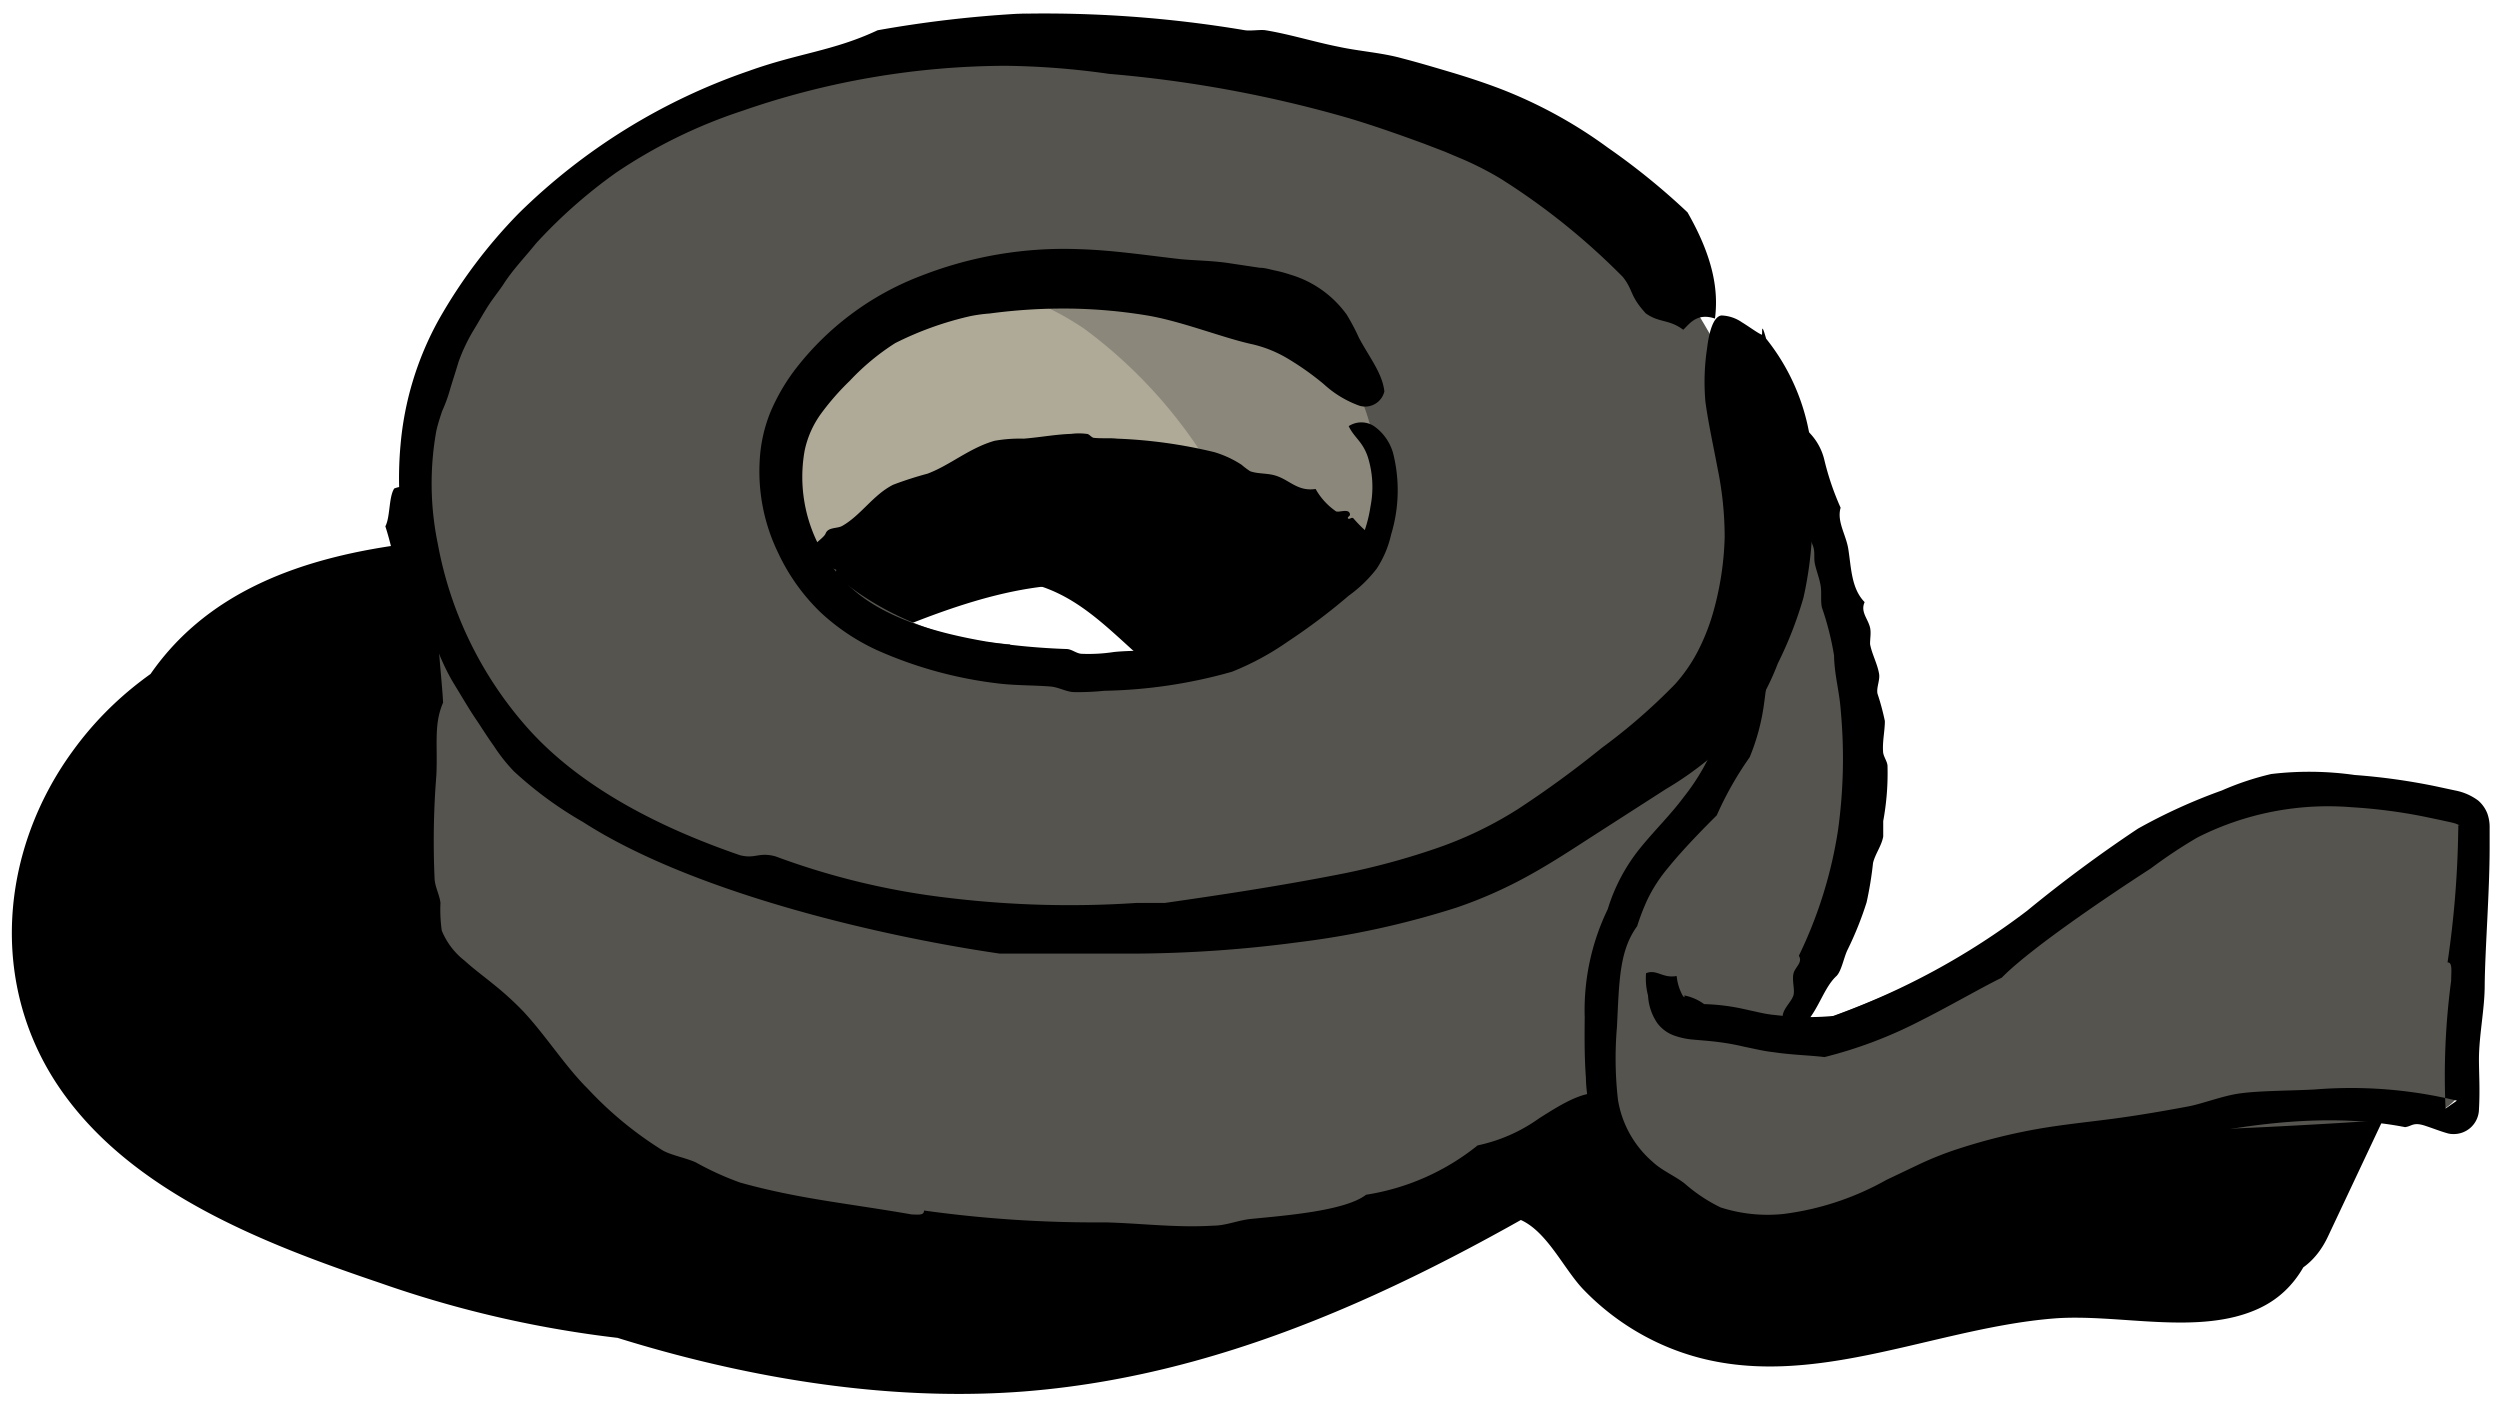 <svg xmlns="http://www.w3.org/2000/svg" viewBox="0 0 152 86"><title>illo-electrical-tape</title><path d="M61.8,35.3c3,.44,4.86,2.22,7,4.17,2.34,2.1,6.43,3,8-.58A3.67,3.67,0,0,0,75.58,34c-1.53-.9-4.08-.48-4.88,1.28l-.2.44,1.28-1.28-.44.25,1.8-.48c.7,0,.86.47.25-.27a11.65,11.65,0,0,0-1.27-1.16,28.23,28.23,0,0,0-2.62-2,14.19,14.19,0,0,0-5.8-2.34,3.69,3.69,0,0,0-4.4,2.49c-.46,1.69.58,4.11,2.5,4.4Z"/><path d="M49.1,40.57c4.76-2,10.21-4.71,15.42-5,5.88-.37,10.76,3,14.56,7.21,3.12,3.44,8-1.58,5-5.05L76.42,28.5l-4.33,5.61a66.17,66.17,0,0,1,8.55,4.57c3.9,2.46,7.49-3.72,3.61-6.17a66.29,66.29,0,0,0-8.56-4.57,3.59,3.59,0,0,0-4.33,5.61l7.72,9.19,5-5.05c-4.35-4.78-9.95-8.5-16.49-9.23-7-.78-14.12,2.56-20.44,5.22-4.18,1.75-2.34,8.67,1.9,6.89Z"/><path d="M39.8,32.5c-12.24.13-28.9-1-33.13,13.86C3.19,58.59,12,69.6,22.22,75c11.83,6.18,26.64,10.64,40.05,9.6,14.14-1.11,26.63-8,38.47-15.35,4.66-2.87,1.62-11.5-3.9-9.26-16.58,6.74-36,14.83-53.78,7.56a61.93,61.93,0,0,1-11.19-6.38c-3.39-2.32-7.64-4.92-9.66-8.64a7.14,7.14,0,0,1-1-2.86l-3.7-.59c-.51.54.11,4.94.17,5.77a16.83,16.83,0,0,0,3.7,9.84c2.87,3.72,8.51.36,8.65-3.58q.36-10.12.05-20.23C30,38.31,27.78,35.51,25,35.78,17.14,36.53,9.25,39,4.43,45.65,0,51.72-.7,59.84,3.63,66.16S16,75.6,23.1,78a67.06,67.06,0,0,0,27.63,3.58c9.41-.85,18.5-3.35,27.68-5.43,3.51-.79,10.48-3.49,14-2,1.65.7,2.66,3,3.86,4.25a15.25,15.25,0,0,0,4.38,3.17c8,3.84,16.17-.77,24.26-1.41,3.92-.3,8.79,1.08,12.42-.6s3.89-5.87,4.62-9.36A5.15,5.15,0,0,0,137,63.77a32.1,32.1,0,0,0-13.34,2.1c-6,2.32-3.79,11.22,2.69,9.78A61.42,61.42,0,0,0,143.49,69l-6.93-6.94-3.78,8c-2.77,5.87,6,11,8.76,5.12l3.77-8c2.09-4.42-2.27-9.59-6.93-6.94a51.93,51.93,0,0,1-14.68,5.62l2.69,9.78A24.69,24.69,0,0,1,137,73.91l-4.89-6.42-.68,3.24,2.36-.61c-.19.32-4.54-.22-5.37-.21a52.57,52.57,0,0,0-10.24,1c-3.17.64-6.31,2-9.56,2.07-3.54.12-4.86-1.42-7-3.94-3.92-4.53-8.48-5.62-14.3-4.83-7.3,1-14.42,2.87-21.58,4.53C50.63,72.24,37,72.67,22.32,67c-4.7-1.82-12.1-4.85-11.52-11,.64-6.8,8.47-9.48,14.18-10l-5.07-5.06q.32,10.11-.05,20.23l8.65-3.58c-1.59-2.06-.72-6-.9-8.45-.16-2.2-.43-4.47-1.83-6.27a8.05,8.05,0,0,0-11.72-.71c-9.34,8.54,3,20.82,9.78,25.77C34.38,75.52,45.78,80.63,59,80.43c14.21-.21,27.52-5.42,40.5-10.69l-3.91-9.27C87.07,65.75,78.29,71,68.43,73.39,57.57,76,46.72,73.6,36.39,70c-7.83-2.75-18.16-6.76-20-15.93C13.55,40.53,31.75,42.72,39.8,42.63c6.52-.06,6.53-10.2,0-10.13Z"/><path d="M150.3,51.42a3.54,3.54,0,0,0-2.57-3.37c-11.86-2.49-20.18,6.15-30,11.09-1.08.55-8.11,3.61-8.35,3.17-.14-.26,2.41-6.56,2.66-7.71,1-4.62,2.23-9.84,1-14.51-1.39-5.24-4.14-10.48-6.63-15.26s-5.12-9.54-8.9-13.29C89.1,3.2,76.87,2.28,65.69,1.81a3.32,3.32,0,0,0-.91.08,3.62,3.62,0,0,0-3.12-1c-11,1.5-23.4,5.78-30.76,14.55a21,21,0,0,0-5,13.13,2.94,2.94,0,0,0-1.09,2.59c.37,5.43,1.33,22.34,1.6,24.36l0,1a3.09,3.09,0,0,0,1,2.42,11.23,11.23,0,0,0,.93,1.58C30.79,63.94,42.66,73.66,53.19,75c7.09.89,30.34-.91,31.38-1.29,4.29-1.57,12-6.54,12.06-6.62,1.69,1.33.71,3,2.46,4.29,2.34,1.76,6,3.91,8.85,4.13,3.11.24,11.74-5.62,15-6,.39,0,5.7-.51,6-.65q8.92-.24,17.82-.88a3.57,3.57,0,0,0,3.5-3.5ZM82,34.62a.63.63,0,0,1-.17.2c-2.27,1.62-4.12,3.78-7,4.38l-.35,0a13.24,13.24,0,0,1-3.23.94c-3.09.44-6.8.89-9.63-.71a.45.45,0,0,1-.21-.26A17.81,17.81,0,0,1,51.31,35.4a.54.54,0,0,1-.48-.53.51.51,0,0,1,.41-.56A26.2,26.2,0,0,1,58.12,30a22.28,22.28,0,0,1,8.27-1.67c3.31-.06,6.53,1,9.63,2.05,2.33.8,4.7,1.61,6.46,3.41A.51.51,0,0,1,82,34.62Z" fill="#56544f"/><path d="M79.38,19.54A1.62,1.62,0,0,0,78,19.19c-3.1-2.49-8.17-2.31-11.86-2.18-7.16.25-17.3,3.91-17.88,12.4a1.25,1.25,0,0,0,.4,1,16.65,16.65,0,0,0-.18,2c0,1.82,2.59,1.93,3,.33a25.43,25.43,0,0,1,28.27-1.2,1.41,1.41,0,0,0,.89.18c.37,1.32,2.64,1.49,2.88,0A13,13,0,0,0,79.38,19.54Z" fill="#afaa98"/><path d="M79.38,19.54A1.62,1.62,0,0,0,78,19.19c-3.1-2.49-8.17-2.31-11.86-2.18a26.82,26.82,0,0,0-5.06.7A17.12,17.12,0,0,1,65.94,20a29.33,29.33,0,0,1,8,9,27.85,27.85,0,0,1,5.81,2.57,1.41,1.41,0,0,0,.89.18c.37,1.32,2.64,1.49,2.88,0A13,13,0,0,0,79.38,19.54Z" fill="#56544f" opacity="0.4"/><path d="M102.6,12.91c1.62,2.83,1.88,4.82,1.67,6.46-1.11-.38-1.56.34-1.93.68-.86-.65-1.46-.41-2.28-1-1-1.1-.73-1.37-1.39-2.21a41.57,41.57,0,0,0-7.47-6A20.12,20.12,0,0,0,89,9.71l-1.16-.49-1.25-.48c-1.66-.61-3.24-1.16-4.7-1.59A75.34,75.34,0,0,0,67.42,4.49,47.82,47.82,0,0,0,61.13,4a49.27,49.27,0,0,0-16,2.74,30.91,30.91,0,0,0-7.69,3.77,30.77,30.77,0,0,0-4.86,4.3c-.67.84-1.43,1.61-2,2.52-.31.45-.65.87-.94,1.33s-.56.95-.85,1.42A10.86,10.86,0,0,0,27.88,22c-.19.65-.4,1.26-.57,1.86A9.16,9.16,0,0,1,26.88,25c-.13.39-.26.79-.35,1.19a18.08,18.08,0,0,0,.09,6.88,23.14,23.14,0,0,0,5.59,11.34C35.31,47.81,39.88,50.24,45,52c.93.23,1.11-.2,2.13.06a45.07,45.07,0,0,0,10.62,2.54,61.35,61.35,0,0,0,11.33.3c.46,0,1.24,0,1.73,0,3-.43,6.88-1,10.87-1.79a44.17,44.17,0,0,0,5.76-1.57,23.42,23.42,0,0,0,4.87-2.36,62.39,62.39,0,0,0,5.08-3.71,35.46,35.46,0,0,0,4.46-3.88,9.64,9.64,0,0,0,1.38-2,12.73,12.73,0,0,0,.9-2.25,18.53,18.53,0,0,0,.73-4.67,20.84,20.84,0,0,0-.43-4.19c-.26-1.39-.56-2.72-.74-4.05a13.69,13.69,0,0,1,.1-3.25c.12-1,.38-1.93.87-2a2.32,2.32,0,0,1,1.24.41c.46.28.92.63,1.21.76.08.05-.08-1,.27.24a12.9,12.9,0,0,1,2.52,5.25,18.78,18.78,0,0,1,.29,6.29,22.9,22.9,0,0,1-.54,4.21,23.66,23.66,0,0,1-1.56,4,15.28,15.28,0,0,1-2.17,3.89,20.33,20.33,0,0,1-4.64,3.75l-4.59,2.95c-1.22.79-2.52,1.64-3.9,2.39a27,27,0,0,1-4.23,1.86,52.7,52.7,0,0,1-9.64,2.11,77.87,77.87,0,0,1-10,.69l-8.13,0c-7.48-1.09-18.76-3.76-25.34-8a23.05,23.05,0,0,1-4.2-3.08,10.2,10.2,0,0,1-1.22-1.54c-.39-.54-.74-1.11-1.12-1.67s-.86-1.38-1.3-2.1-.79-1.5-1.11-2.33a27.55,27.55,0,0,1-1.75-5.54,22.34,22.34,0,0,1-.4-6.64,19.11,19.11,0,0,1,2.32-7.63,31.16,31.16,0,0,1,4.87-6.48,37.1,37.1,0,0,1,14-8.66c3-1.08,5.14-1.21,7.82-2.47a71.89,71.89,0,0,1,8.46-1,73.41,73.41,0,0,1,13.88,1c.37.05.94-.05,1.25,0,1.46.24,3,.72,4.42,1,1.28.28,2.64.36,3.89.71.89.23,1.84.51,2.85.81s2.1.65,3.24,1.09a28.31,28.31,0,0,1,6.41,3.53A41.78,41.78,0,0,1,102.6,12.91Z" fill-rule="evenodd"/><path d="M82,25.91a1.41,1.41,0,0,1,1.54,0,3,3,0,0,1,1.16,1.64,9.24,9.24,0,0,1-.12,4.95,6.28,6.28,0,0,1-.88,2.08A8.19,8.19,0,0,1,82,36.22,37.36,37.36,0,0,1,78.31,39a16.78,16.78,0,0,1-3.4,1.84A30.29,30.29,0,0,1,67.14,42a15.56,15.56,0,0,1-1.81.08c-.48,0-.92-.29-1.46-.34-1-.08-2.13-.06-3.13-.18a25.37,25.37,0,0,1-7.46-2.05,13,13,0,0,1-3.39-2.28,12.18,12.18,0,0,1-2.58-3.62A11.31,11.31,0,0,1,46.19,28a9.08,9.08,0,0,1,.63-2.89,12.12,12.12,0,0,1,1.43-2.52A17.49,17.49,0,0,1,56,16.77a23.83,23.83,0,0,1,9.63-1.62c2,.06,4,.36,5.91.58,1,.12,2.11.1,3.25.28l1.8.27c.3,0,.58.09.9.16a8.36,8.36,0,0,1,1,.27,6.48,6.48,0,0,1,3.39,2.42,12.66,12.66,0,0,1,.74,1.4c.63,1.19,1.43,2.16,1.55,3.27a1.2,1.2,0,0,1-1.51.87,6.38,6.38,0,0,1-2.18-1.32,17.09,17.09,0,0,0-2.29-1.61A7.46,7.46,0,0,0,76,20.9c-1.78-.41-4.18-1.37-6.25-1.72a31.43,31.43,0,0,0-4.88-.42,33.57,33.57,0,0,0-4.69.3,9.55,9.55,0,0,0-1.18.16,20,20,0,0,0-4.57,1.64,14.25,14.25,0,0,0-2.76,2.29,15.46,15.46,0,0,0-1.75,2,5.85,5.85,0,0,0-1,2.26,9.11,9.11,0,0,0,2.44,7.94C53.43,37.56,57,38.49,59.94,39a41.36,41.36,0,0,0,4.9.46c.31,0,.58.26.9.29a10.21,10.21,0,0,0,2-.11c1-.1,2.24-.07,3.61-.13a14.33,14.33,0,0,0,4-.61,10,10,0,0,0,2.4-1.2c.83-.56,1.71-1.29,2.64-2a7.81,7.81,0,0,0,2-2.12,8.44,8.44,0,0,0,.94-2.81,6.1,6.1,0,0,0-.17-3C82.84,26.83,82.34,26.62,82,25.91Z" fill-rule="evenodd"/><path d="M97.17,66.45c.46.54.22,1,.67,1.71-1.52.81-1.52,1.53-2.74,1.36A18.67,18.67,0,0,1,90.16,72c-2.5,1.88-5.68,2.66-8.89,3.37a44.26,44.26,0,0,1-5.49,1.07c-1.21.08-2.4-.07-3.61,0-.69,0-1.29.22-2,.21-1,0-2.09-.39-3.18-.43-2.09-.07-4.27-.08-6.35-.21-1.77-.1-4.07-.18-5.54-.18a21.48,21.48,0,0,1-3-.47,10.24,10.24,0,0,1-3-.67c-.54-.25-.62.07-.94.09a36.25,36.25,0,0,1-10-4.07,32.88,32.88,0,0,1-4-3,28.09,28.09,0,0,0-4.87-5.76c-1-.93-2-1.63-2.95-2.59a5.56,5.56,0,0,1-1.17-1.69,4.76,4.76,0,0,1-.38-1.78c-.66-1.32-.25-2.69-.21-4.44.12-3-.3-6.35.3-8.93-.4-3.72-.36-7.1-1.45-10.52.3-.56.2-1.78.54-2.3.9-.34.81.27,1.42.59.08,1.64.71,2.6.95,4.13a3.71,3.71,0,0,0,.33,2.4c-.23,1.13.21,4.51.27,5.9-.58,1.34-.32,2.55-.41,4.43a50.42,50.42,0,0,0-.11,6.19c0,.55.31,1.06.36,1.56a9,9,0,0,0,.08,1.68,4.42,4.42,0,0,0,1.39,1.83c.52.48,1.23,1,1.86,1.52a18.45,18.45,0,0,1,1.75,1.61c1.4,1.52,2.5,3.29,3.9,4.68a22.31,22.31,0,0,0,4.54,3.73c.52.29,1.37.44,2,.72A18,18,0,0,0,45,71.9c3.58,1,6.56,1.26,10.44,1.94.34,0,.75.08.74-.24a75.46,75.46,0,0,0,11,.72c2.14.05,4.34.34,6.58.2.75,0,1.44-.3,2.21-.4,2.09-.21,5.79-.48,7.09-1.48a14.34,14.34,0,0,0,6.78-3A9.93,9.93,0,0,0,93.57,68C94.85,67.19,96.07,66.42,97.17,66.45Z" fill-rule="evenodd"/><path d="M79.24,32.48c-.46.21-.81,0-1.18-.39A3.29,3.29,0,0,0,77,31.24c-.17,0-.39.1-.52.07-1.2-.31-2.34-.73-3.53-1.08-.43-.12-.93,0-1.39-.13s-.63-.36-1-.39c-.56-.06-1.19.26-1.7.15-.2,0-.35-.25-.53-.29a6.8,6.8,0,0,0-1.75,0c-.1,0-.17-.15-.27-.12s-.16.23-.24.24c-.7,0-1.39-.11-2.07,0-.36.06-.72.19-1.06.26-1.66.33-3.37.93-5.1,1.46a21.57,21.57,0,0,0-3.57,1.4c-.61.32-1.2.72-1.81,1.11-.3.2-.62.41-.92.59s-.45.28-.49.26a1.37,1.37,0,0,0-.68-.26,10.82,10.82,0,0,1-1.15,0c-.31-.22-.15-.93.2-1.29s.7-.58.78-.79c.16-.39.68-.28,1-.45,1.15-.65,1.89-1.9,3.11-2.51a21.79,21.79,0,0,1,2.08-.67c1.37-.51,2.54-1.56,4.08-2a8.84,8.84,0,0,1,1.78-.13c1-.08,1.92-.26,2.88-.29a3.7,3.7,0,0,1,.94,0c.16,0,.27.21.43.24.45.05,1,0,1.42.05a29.75,29.75,0,0,1,5.91.82,6.3,6.3,0,0,1,1.66.77,4.4,4.4,0,0,0,.52.39c.48.18,1.11.1,1.64.3.78.27,1.28.94,2.34.78a4.05,4.05,0,0,0,1.24,1.36c.19.09.83-.22.85.21,0,.07-.2.16-.11.23s.23-.13.33,0a7.57,7.57,0,0,0,1.18,1.11c-.49.63-.11,1.07-.71,1.5a2.1,2.1,0,0,1-2,.34c-.15-.08-.22-.29-.3-.53a1.84,1.84,0,0,0-.41-.67C79.83,33,79.19,33.14,79.24,32.48Z" fill-rule="evenodd"/><path d="M100.08,59.17c.66-.26,1,.33,1.86.17a3.14,3.14,0,0,0,.36,1.18c.13.19.14.08.1,0a3.07,3.07,0,0,1,1.21.53,12.64,12.64,0,0,1,2.46.31l1,.22a7.31,7.31,0,0,0,.92.14,16.21,16.21,0,0,0,3.47.05,44,44,0,0,0,11.78-6.39,83.79,83.79,0,0,1,6.75-5,33.68,33.68,0,0,1,5.1-2.32,17.29,17.29,0,0,1,3-1,19.64,19.64,0,0,1,5.08.06,38.34,38.34,0,0,1,4.89.68l1.21.26a3.42,3.42,0,0,1,1.4.61,2,2,0,0,1,.56.79,2.44,2.44,0,0,1,.14.83c0,.46,0,.82,0,1.23,0,2.71-.28,6.21-.3,8.38,0,1.44-.34,3-.35,4.47,0,.9.07,1.88,0,3.1a1.53,1.53,0,0,1-1.58,1.48,1.21,1.21,0,0,1-.38-.06h0c-.39-.11-.79-.27-1.24-.42-.8-.28-.85,0-1.29.06-5.1-1-10.8,0-15,1-2.39.55-4.85.81-7.14,1.35a13.38,13.38,0,0,0-5.1,1.05,21.34,21.34,0,0,0-2.62,1.31,24,24,0,0,1-2.79,1.35,16,16,0,0,1-6,1.32,9.17,9.17,0,0,1-5.26-1.49,4.86,4.86,0,0,1-1.44-.72,10.87,10.87,0,0,1-1.26-1.07,10.1,10.1,0,0,1-3.2-7.14c-.09-1.26-.08-2.45-.07-3.65a14.09,14.09,0,0,1,1.4-6.56,11,11,0,0,1,2-3.75c.88-1.08,1.83-2,2.63-3.08a13.11,13.11,0,0,0,2.8-7c.56-.66.78-2.39,1.18-3.12.94-.45.77.44,1.3,1-.16,1.3-.25,2.36-.4,3.41a13,13,0,0,1-.88,3.3,20.47,20.47,0,0,0-2,3.53c-.69.69-2,2-3,3.24a9.2,9.2,0,0,0-1.21,1.87,13.46,13.46,0,0,0-.63,1.63c-1.1,1.51-1.09,3.37-1.23,6.14a22.31,22.31,0,0,0,.06,4.4,6.31,6.31,0,0,0,2.11,3.79c.59.55,1.32.83,1.95,1.32a9.74,9.74,0,0,0,2.18,1.45,9.32,9.32,0,0,0,3.82.4,17.13,17.13,0,0,0,6.26-2.07l2.1-1a20.38,20.38,0,0,1,2.39-.93A35.91,35.91,0,0,1,124,68.62c1.53-.26,3.05-.41,4.55-.61s3-.46,4.5-.74c.89-.17,2.1-.65,3.13-.79,1.22-.17,3.08-.16,4.56-.24a27.3,27.3,0,0,1,8.64.68l-.69.48a43.69,43.69,0,0,1,.34-7.77c0-.52.1-1.15-.22-1.11a60.13,60.13,0,0,0,.65-8,2.33,2.33,0,0,0,0-.34.12.12,0,0,0,0,0l.09,0c.05,0,0,0,0,0l0,0,0,0,0,0-.23-.1c-.21-.07-.58-.14-.93-.22l-1.05-.22a32.31,32.31,0,0,0-4.35-.56,17.6,17.6,0,0,0-9.39,1.84,30.15,30.15,0,0,0-2.83,1.88c-2.71,1.75-7.36,4.9-9.06,6.64-1.41.7-3.15,1.72-5,2.65a26.73,26.73,0,0,1-5.78,2.18c-.9-.11-2-.13-3.12-.3-.58-.06-1.16-.21-1.77-.33a14.26,14.26,0,0,0-1.61-.29c-.54-.07-1.07-.1-1.67-.16a4.5,4.5,0,0,1-1-.24,2.2,2.2,0,0,1-1-.75,3.29,3.29,0,0,1-.56-1.67A4.07,4.07,0,0,1,100.08,59.17Z" fill-rule="evenodd"/><path d="M109.1,62.75c-1.46-.93-.27-1.57-.06-2.23.1-.32-.09-.89,0-1.31s.59-.68.33-1.1a26.75,26.75,0,0,0,2.38-7.62,31.72,31.72,0,0,0,.17-7.26c-.08-1.2-.39-2.18-.41-3.38a17.6,17.6,0,0,0-.74-2.92c-.09-.44,0-.91-.08-1.35s-.23-.81-.33-1.23,0-.69-.1-1.06-.41-.81-.52-1.23-.06-.71-.18-1.08-.2-1.25-.38-2a3.33,3.33,0,0,0-1-1.93,9.54,9.54,0,0,0,.73-1.51,3.55,3.55,0,0,1,2,2.38,16.45,16.45,0,0,0,1,2.95c-.24.82.31,1.61.46,2.47.19,1.17.18,2.43,1,3.27-.27.59.2,1,.33,1.55.07.31,0,.64,0,1,.11.61.45,1.2.55,1.82.06.37-.17.82-.1,1.19a14.76,14.76,0,0,1,.45,1.67c0,.59-.15,1.22-.11,1.84,0,.29.24.57.27.86a16.05,16.05,0,0,1-.26,3.38c0,.3,0,.64,0,.94-.1.57-.49,1.06-.62,1.61a22,22,0,0,1-.39,2.39,20.46,20.46,0,0,1-1.15,2.87c-.23.45-.37,1.3-.68,1.61C110.73,60.19,110.45,62,109.1,62.75Z" fill-rule="evenodd"/></svg>